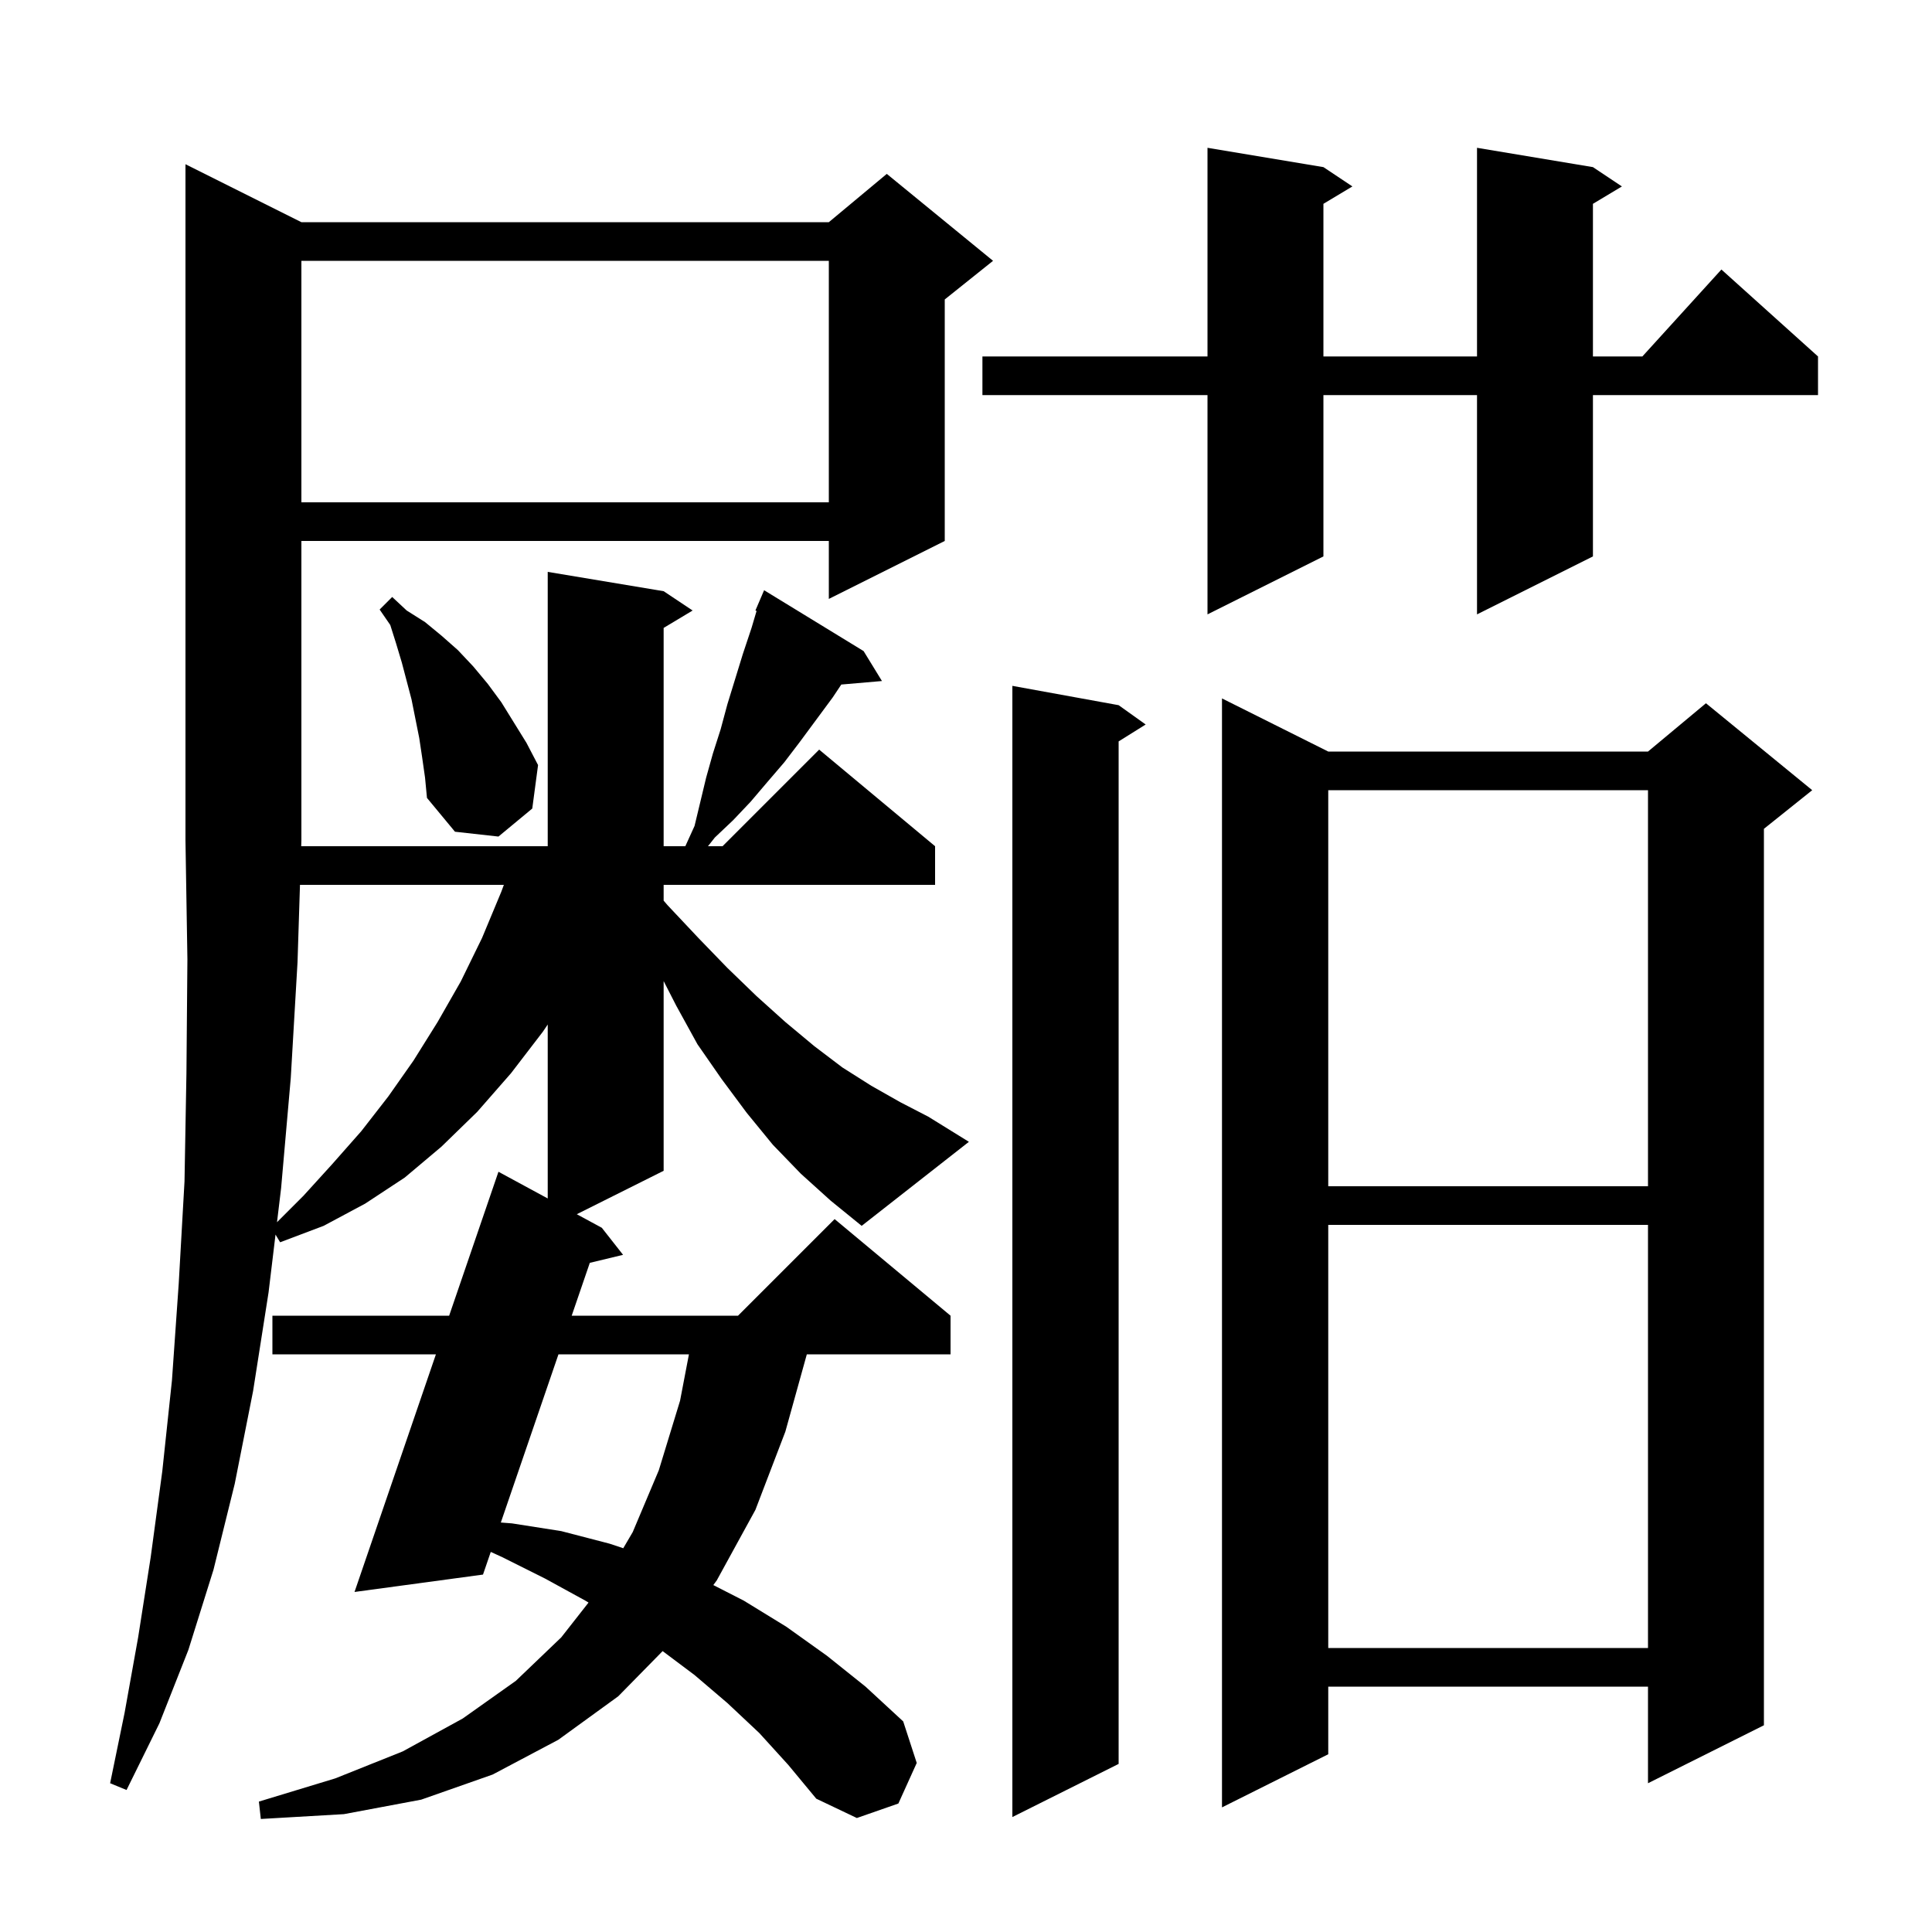 <svg xmlns="http://www.w3.org/2000/svg" xmlns:xlink="http://www.w3.org/1999/xlink" version="1.1" baseProfile="full" viewBox="0 0 200 200" width="200" height="200">
<g fill="black">
<path d="M 115.8 73.0 L 118.6 75.0 L 115.8 76.75 L 115.8 182.6 L 104.8 188.1 L 104.8 71.0 Z M 137.5 77.8 L 170.6 77.8 L 176.6 72.8 L 187.6 81.8 L 182.6 85.8 L 182.6 178.6 L 170.6 184.6 L 170.6 174.6 L 137.5 174.6 L 137.5 181.6 L 126.5 187.1 L 126.5 72.3 Z M 137.5 126.8 L 137.5 170.6 L 170.6 170.6 L 170.6 126.8 Z M 57.812 140.2 L 51.846 157.611 L 53.0 157.7 L 58.1 158.5 L 63.1 159.8 L 64.519 160.273 L 65.5 158.6 L 68.2 152.2 L 70.4 145.0 L 71.318 140.2 Z M 82.9 121.5 L 80.0 118.5 L 77.3 115.2 L 74.7 111.7 L 72.2 108.1 L 70.0 104.1 L 68.7 101.562 L 68.7 121.2 L 59.709 125.696 L 62.3 127.1 L 64.5 129.9 L 61.057 130.729 L 59.182 136.2 L 76.4 136.2 L 86.4 126.2 L 98.4 136.2 L 98.4 140.2 L 83.522 140.2 L 81.3 148.2 L 78.2 156.3 L 74.2 163.6 L 73.843 164.086 L 77.0 165.7 L 81.4 168.4 L 85.6 171.4 L 89.6 174.6 L 93.5 178.2 L 94.9 182.5 L 93.0 186.7 L 88.7 188.2 L 84.5 186.2 L 81.6 182.7 L 78.6 179.4 L 75.3 176.3 L 71.9 173.4 L 68.595 170.921 L 64.0 175.6 L 57.8 180.1 L 51.0 183.7 L 43.6 186.3 L 35.6 187.8 L 27.0 188.3 L 26.8 186.5 L 34.7 184.1 L 41.7 181.3 L 47.9 177.9 L 53.4 174.0 L 58.1 169.5 L 60.924 165.899 L 60.6 165.7 L 56.4 163.4 L 52.0 161.2 L 50.804 160.654 L 50.0 163.0 L 36.7 164.8 L 45.126 140.2 L 28.2 140.2 L 28.2 136.2 L 46.496 136.2 L 51.6 121.3 L 56.7 124.064 L 56.7 106.058 L 56.2 106.8 L 52.9 111.1 L 49.4 115.1 L 45.7 118.7 L 41.9 121.9 L 37.8 124.6 L 33.5 126.9 L 29.0 128.6 L 28.522 127.803 L 27.8 133.8 L 26.2 144.0 L 24.3 153.6 L 22.1 162.5 L 19.5 170.8 L 16.5 178.4 L 13.1 185.3 L 11.4 184.6 L 12.9 177.3 L 14.3 169.5 L 15.6 161.2 L 16.8 152.3 L 17.8 142.9 L 18.5 132.9 L 19.1 122.3 L 19.3 111.1 L 19.4 99.3 L 19.2 87.0 L 19.2 17.0 L 31.2 23.0 L 85.8 23.0 L 91.8 18.0 L 102.8 27.0 L 97.8 31.0 L 97.8 56.0 L 85.8 62.0 L 85.8 56.0 L 31.2 56.0 L 31.2 87.0 L 31.181 87.6 L 56.7 87.6 L 56.7 59.2 L 68.7 61.2 L 71.7 63.2 L 68.7 65.0 L 68.7 87.6 L 70.945 87.6 L 71.9 85.5 L 73.1 80.5 L 73.8 78.0 L 74.6 75.5 L 75.3 72.9 L 76.9 67.7 L 77.8 65.0 L 78.32 63.245 L 78.2 63.2 L 79.1 61.1 L 89.4 67.4 L 91.3 70.5 L 87.091 70.863 L 86.2 72.2 L 82.8 76.8 L 81.2 78.9 L 79.4 81.0 L 77.7 83.0 L 75.9 84.9 L 74.0 86.7 L 73.289 87.6 L 74.8 87.6 L 84.8 77.6 L 96.8 87.6 L 96.8 91.6 L 68.7 91.6 L 68.7 93.235 L 69.1 93.7 L 72.3 97.1 L 75.3 100.2 L 78.3 103.1 L 81.3 105.8 L 84.3 108.3 L 87.2 110.5 L 90.2 112.4 L 93.2 114.1 L 96.1 115.6 L 100.3 118.2 L 89.2 126.9 L 86.0 124.3 Z M 31.054 91.6 L 30.8 99.6 L 30.1 111.6 L 29.1 123.0 L 28.676 126.524 L 31.4 123.8 L 34.4 120.5 L 37.4 117.1 L 40.2 113.5 L 42.8 109.8 L 45.3 105.8 L 47.7 101.6 L 49.9 97.1 L 51.9 92.3 L 52.159 91.6 Z M 137.5 81.8 L 137.5 122.8 L 170.6 122.8 L 170.6 81.8 Z M 43.7 78.4 L 43.4 76.4 L 42.6 72.4 L 41.6 68.6 L 41.0 66.6 L 40.4 64.7 L 39.3 63.1 L 40.6 61.8 L 42.1 63.2 L 44.0 64.4 L 45.7 65.8 L 47.4 67.3 L 49.0 69.0 L 50.5 70.8 L 51.9 72.7 L 54.5 76.9 L 55.7 79.2 L 55.1 83.7 L 51.6 86.6 L 47.1 86.1 L 44.2 82.6 L 44.0 80.5 Z M 164.9 17.3 L 167.9 19.3 L 164.9 21.1 L 164.9 36.9 L 170.018 36.9 L 178.2 27.9 L 188.2 36.9 L 188.2 40.9 L 164.9 40.9 L 164.9 57.6 L 152.9 63.6 L 152.9 40.9 L 137.0 40.9 L 137.0 57.6 L 125.0 63.6 L 125.0 40.9 L 101.7 40.9 L 101.7 36.9 L 125.0 36.9 L 125.0 15.3 L 137.0 17.3 L 140.0 19.3 L 137.0 21.1 L 137.0 36.9 L 152.9 36.9 L 152.9 15.3 Z M 31.2 27.0 L 31.2 52.0 L 85.8 52.0 L 85.8 27.0 Z " />
</g>
</svg>
